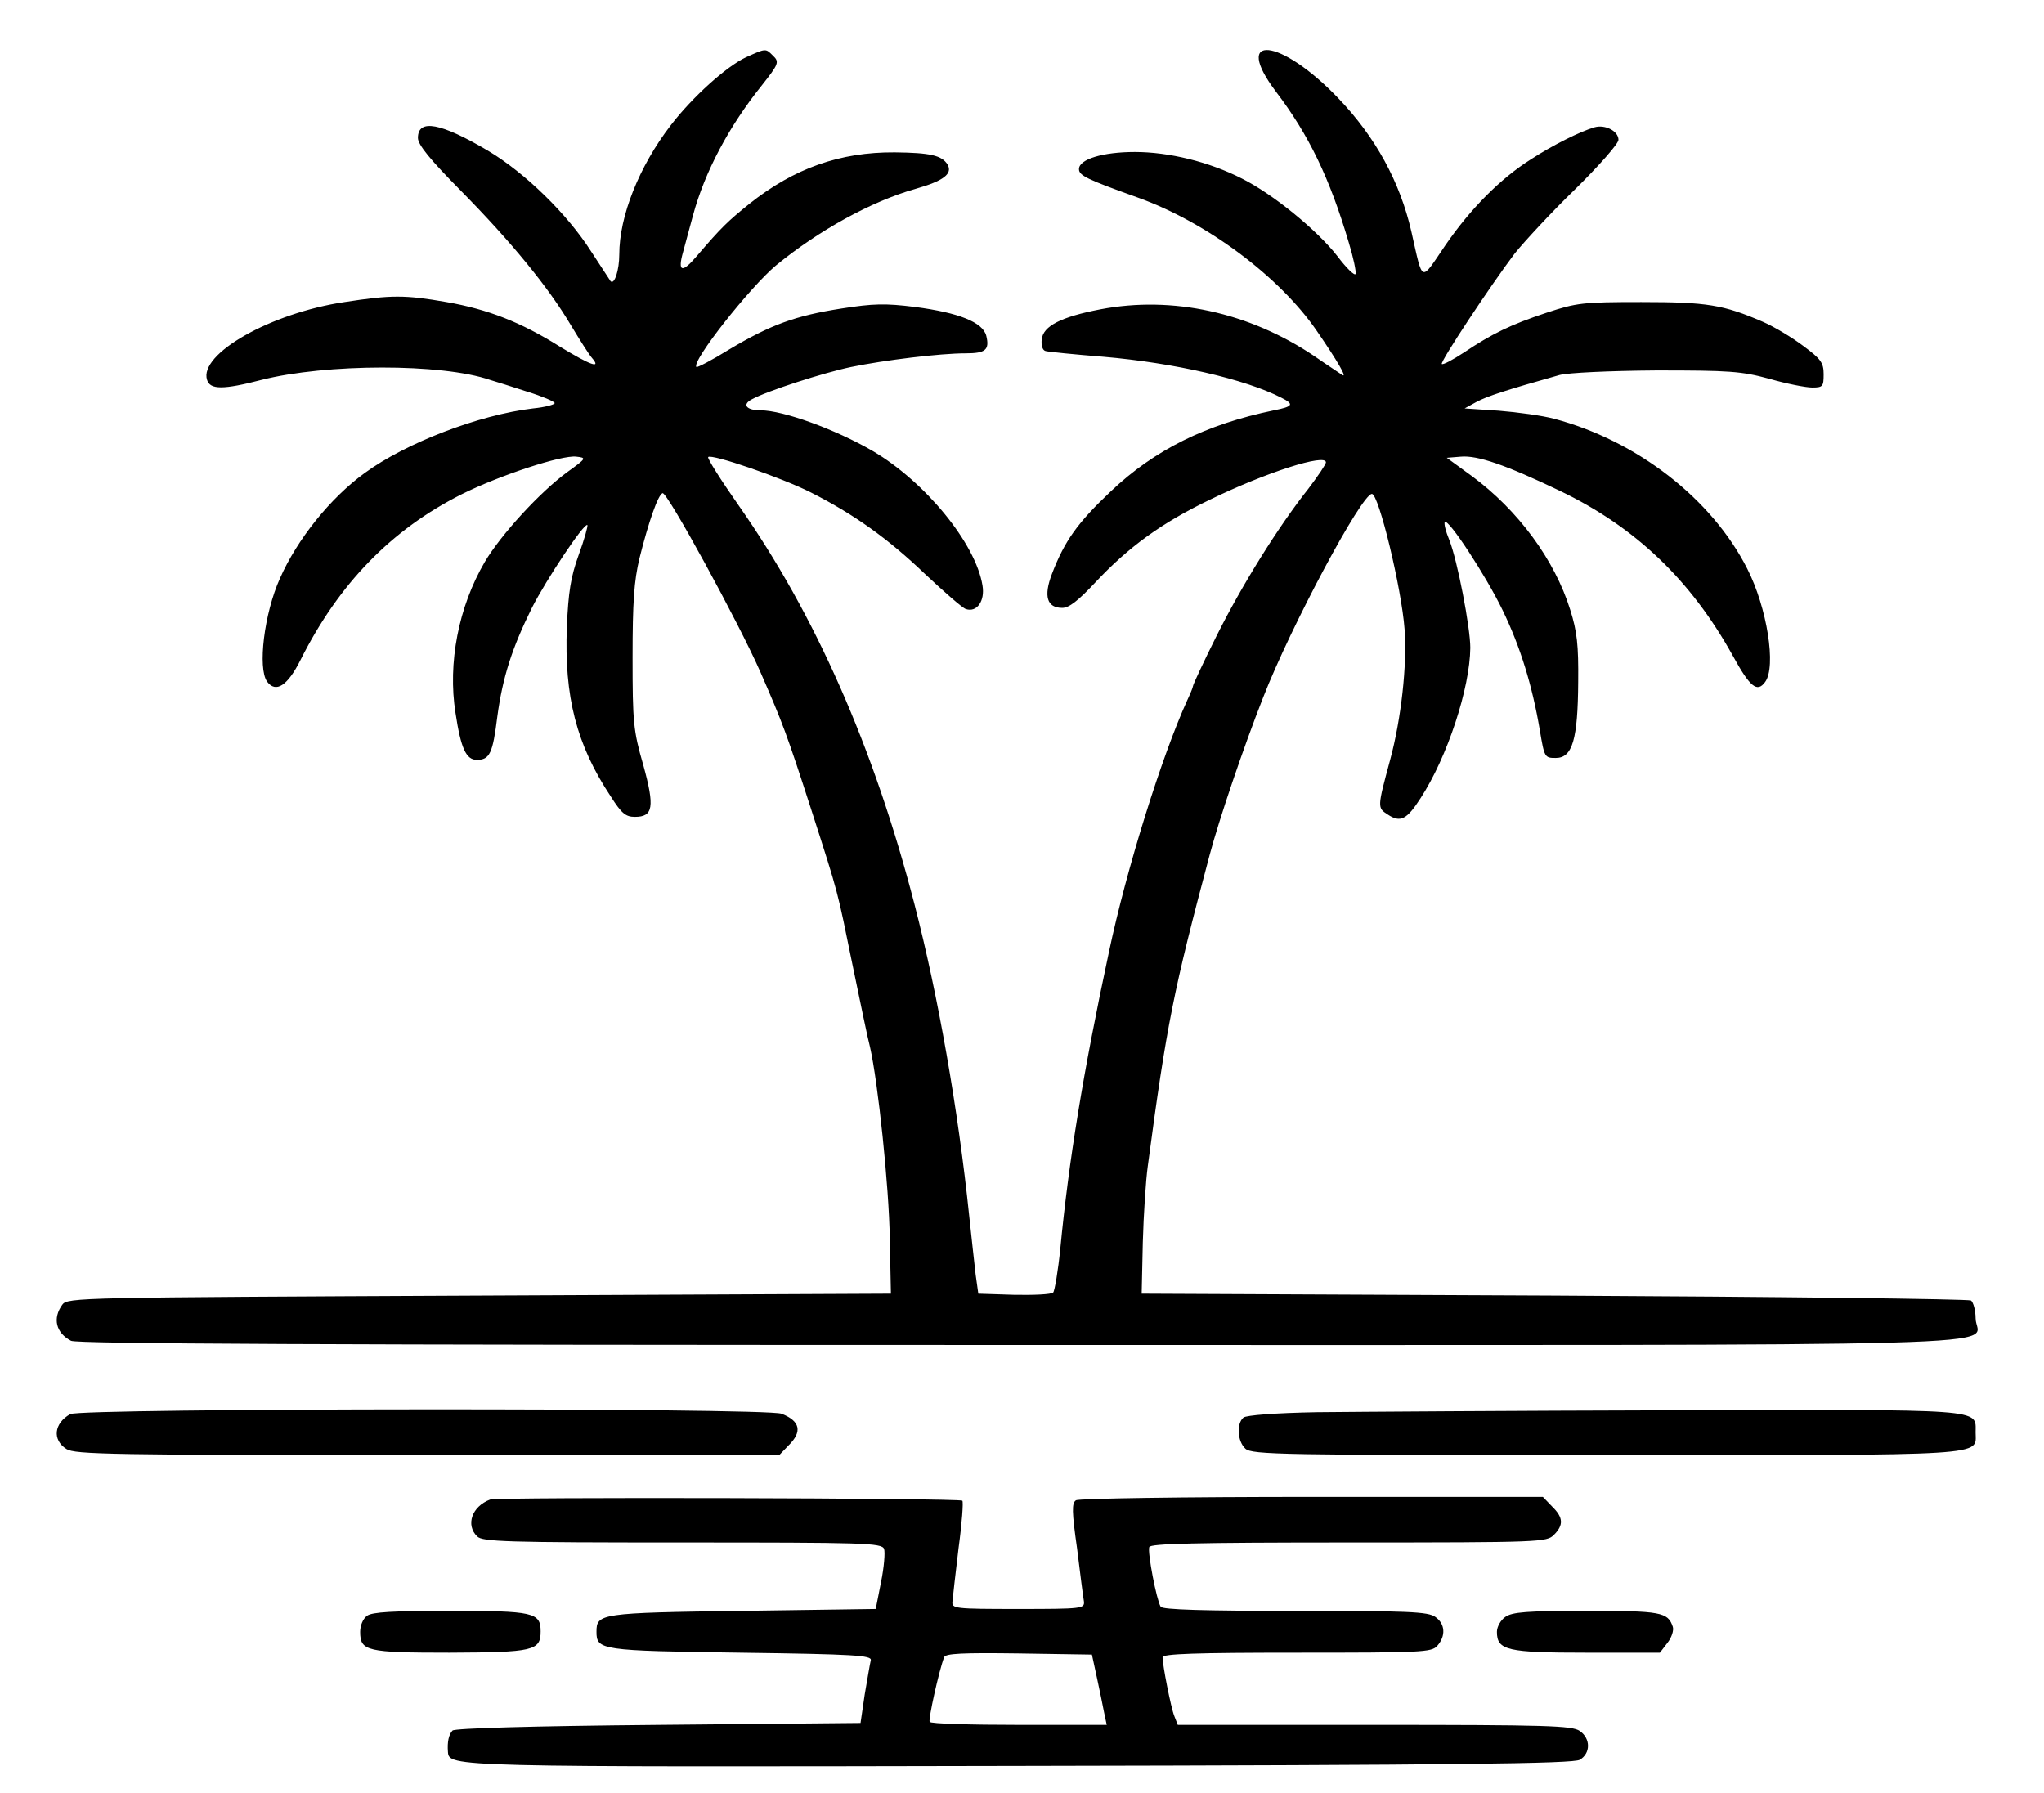 <?xml version="1.0" standalone="no"?>
<!DOCTYPE svg PUBLIC "-//W3C//DTD SVG 20010904//EN"
 "http://www.w3.org/TR/2001/REC-SVG-20010904/DTD/svg10.dtd">
<svg version="1.0" xmlns="http://www.w3.org/2000/svg"
 width="538pt" height="472pt" viewBox="0 0 538 472"
 preserveAspectRatio="xMidYMid meet">

<g transform="translate(0,472) scale(0.1,-0.1)"
fill="#000000" stroke="none">
<path d="M1963 4569 c-51 -24 -140 -104 -197 -178 -84 -109 -136 -240 -136
-341 0 -41 -13 -81 -23 -70 -2 3 -25 38 -51 78 -63 99 -174 207 -271 265 -125
74 -185 85 -185 34 0 -18 32 -57 114 -140 133 -135 230 -254 288 -352 23 -38
48 -78 56 -87 26 -30 -3 -20 -85 30 -102 64 -189 98 -298 117 -109 19 -145 19
-268 0 -195 -29 -384 -137 -362 -205 8 -26 43 -26 143 0 170 43 474 44 602 0
14 -4 58 -18 98 -31 39 -12 72 -26 72 -30 0 -4 -26 -11 -57 -14 -143 -17 -335
-91 -443 -170 -91 -66 -178 -175 -223 -277 -42 -93 -59 -237 -34 -272 23 -31
54 -11 88 57 101 201 239 343 424 436 98 49 264 104 302 99 27 -3 27 -4 -23
-40 -73 -53 -176 -166 -218 -237 -69 -118 -98 -266 -77 -398 14 -93 28 -123
56 -123 34 0 42 17 54 114 14 104 39 181 91 286 38 75 138 225 146 218 2 -2
-8 -38 -23 -79 -21 -58 -27 -98 -31 -189 -7 -184 25 -310 116 -447 28 -44 39
-53 63 -53 48 0 53 25 22 137 -26 90 -28 112 -28 283 0 146 4 201 18 260 24
96 49 168 61 172 12 4 201 -342 258 -472 58 -133 69 -162 133 -360 74 -230 68
-210 109 -410 20 -96 40 -194 46 -216 21 -92 50 -367 52 -504 l3 -145 -1083
-5 c-1058 -5 -1084 -5 -1098 -24 -26 -36 -17 -74 23 -95 16 -8 651 -11 2495
-11 2760 0 2518 -7 2518 70 0 21 -6 42 -12 47 -7 4 -501 10 -1098 13 l-1085 5
3 135 c2 74 8 164 13 200 50 376 68 463 163 820 25 94 88 280 141 415 73 187
259 535 286 535 18 0 78 -248 86 -356 7 -94 -9 -237 -38 -344 -34 -126 -34
-126 -6 -144 33 -22 50 -13 86 43 71 109 130 290 131 396 0 54 -34 230 -55
283 -10 24 -15 45 -12 48 9 10 108 -141 152 -232 47 -97 78 -198 98 -316 12
-72 13 -73 42 -73 44 0 58 49 59 200 1 97 -3 133 -21 190 -41 132 -138 263
-259 352 l-66 48 37 3 c44 4 119 -22 261 -90 198 -95 344 -234 455 -434 45
-82 64 -98 85 -69 30 40 5 196 -47 298 -93 184 -290 337 -509 395 -30 8 -95
17 -145 21 l-90 6 31 17 c28 15 77 31 219 71 24 6 128 11 255 12 193 0 223 -2
297 -22 45 -13 96 -23 113 -23 28 0 30 3 30 35 0 30 -7 40 -53 74 -29 22 -77
51 -107 64 -104 45 -147 52 -320 52 -154 0 -170 -2 -249 -28 -96 -32 -143 -55
-218 -105 -29 -19 -55 -33 -58 -30 -5 5 127 205 192 291 25 31 96 108 159 169
63 62 114 120 114 130 0 23 -35 41 -63 33 -38 -11 -110 -47 -167 -84 -81 -51
-160 -131 -226 -227 -66 -97 -58 -101 -89 36 -30 131 -94 249 -193 352 -152
159 -281 172 -163 16 86 -113 141 -227 191 -396 12 -39 20 -77 18 -83 -2 -6
-24 15 -48 47 -53 68 -169 163 -251 204 -86 44 -192 70 -282 70 -84 0 -147
-19 -147 -45 0 -17 21 -27 155 -75 181 -65 373 -208 471 -351 55 -80 81 -125
67 -116 -4 3 -38 25 -74 50 -171 115 -373 159 -562 123 -104 -20 -151 -44
-155 -79 -2 -16 2 -29 10 -31 7 -2 76 -9 152 -15 186 -16 374 -59 469 -108 34
-17 31 -23 -20 -33 -179 -37 -314 -104 -429 -213 -88 -83 -122 -131 -155 -217
-23 -60 -13 -90 27 -90 18 0 42 19 87 67 88 94 175 157 302 218 148 72 305
122 305 98 0 -5 -21 -36 -46 -69 -80 -101 -175 -254 -241 -386 -35 -70 -63
-130 -63 -134 0 -3 -7 -20 -15 -37 -67 -147 -160 -444 -206 -662 -69 -322
-106 -552 -128 -780 -6 -60 -15 -113 -19 -117 -5 -5 -51 -7 -103 -6 l-94 3 -7
50 c-3 28 -11 97 -17 155 -29 280 -82 581 -144 820 -107 413 -261 762 -463
1050 -47 67 -83 124 -80 127 9 9 193 -54 270 -93 113 -57 204 -122 301 -215
50 -47 98 -89 107 -92 29 -10 51 21 44 62 -18 111 -151 273 -289 354 -98 57
-236 107 -295 107 -37 0 -50 15 -23 29 40 22 189 70 261 85 87 18 234 36 302
36 52 0 63 9 54 46 -9 36 -73 61 -187 76 -79 10 -111 9 -194 -4 -122 -19 -187
-43 -296 -108 -45 -28 -84 -48 -86 -46 -14 14 140 209 209 267 112 92 251 169
368 202 74 21 98 40 84 64 -15 24 -45 31 -139 32 -144 1 -265 -42 -382 -135
-57 -46 -74 -62 -139 -138 -39 -46 -51 -42 -36 11 6 21 17 64 26 96 31 115 95
235 181 342 45 57 47 62 29 79 -19 19 -18 19 -71 -5z"/>
<path d="M185 998 c-43 -24 -48 -68 -10 -92 22 -14 115 -16 950 -16 l926 0 24
25 c38 37 31 65 -18 84 -41 16 -1845 15 -1872 -1z"/>
<path d="M3466 1003 c-111 -2 -185 -8 -193 -14 -19 -16 -16 -63 5 -82 17 -16
97 -17 948 -17 1024 0 974 -3 974 60 0 63 33 60 -800 58 -415 -1 -836 -4 -934
-5z"/>
<path d="M1290 773 c-48 -18 -65 -67 -34 -97 14 -14 76 -16 540 -16 479 0 525
-1 531 -17 3 -9 0 -48 -8 -87 l-14 -71 -351 -5 c-375 -5 -384 -7 -384 -55 0
-48 10 -50 379 -55 301 -4 346 -7 343 -20 -2 -8 -9 -49 -16 -90 l-11 -75 -532
-5 c-335 -3 -536 -9 -542 -15 -10 -11 -14 -30 -12 -56 3 -40 3 -40 1507 -37
1158 2 1454 6 1472 16 29 17 29 56 0 76 -20 14 -88 16 -540 16 l-518 0 -9 23
c-9 22 -31 134 -31 155 0 9 87 12 353 12 330 0 355 1 370 18 23 26 21 58 -5
76 -19 14 -72 16 -370 16 -236 0 -349 3 -353 11 -11 18 -35 143 -30 157 3 9
118 12 525 12 507 0 521 1 540 20 26 26 25 46 -5 75 l-24 25 -608 0 c-334 0
-614 -4 -621 -9 -11 -7 -11 -29 3 -127 8 -65 16 -128 18 -139 2 -19 -4 -20
-173 -20 -169 0 -175 1 -173 20 1 11 8 74 16 140 9 66 13 122 10 125 -7 7
-1225 10 -1243 3z m1597 -468 c7 -33 16 -75 19 -92 l7 -33 -231 0 c-127 0
-233 3 -235 8 -4 6 24 133 38 170 3 10 48 12 197 10 l192 -3 13 -60z"/>
<path d="M966 467 c-11 -8 -18 -26 -18 -42 0 -51 17 -55 236 -55 220 1 239 5
239 56 0 50 -19 54 -238 54 -151 0 -206 -3 -219 -13z"/>
<path d="M3962 464 c-12 -8 -22 -26 -22 -39 0 -49 27 -55 236 -55 l193 0 20
26 c11 14 17 33 14 42 -13 39 -31 42 -228 42 -156 0 -195 -3 -213 -16z"/>
</g>
</svg>

